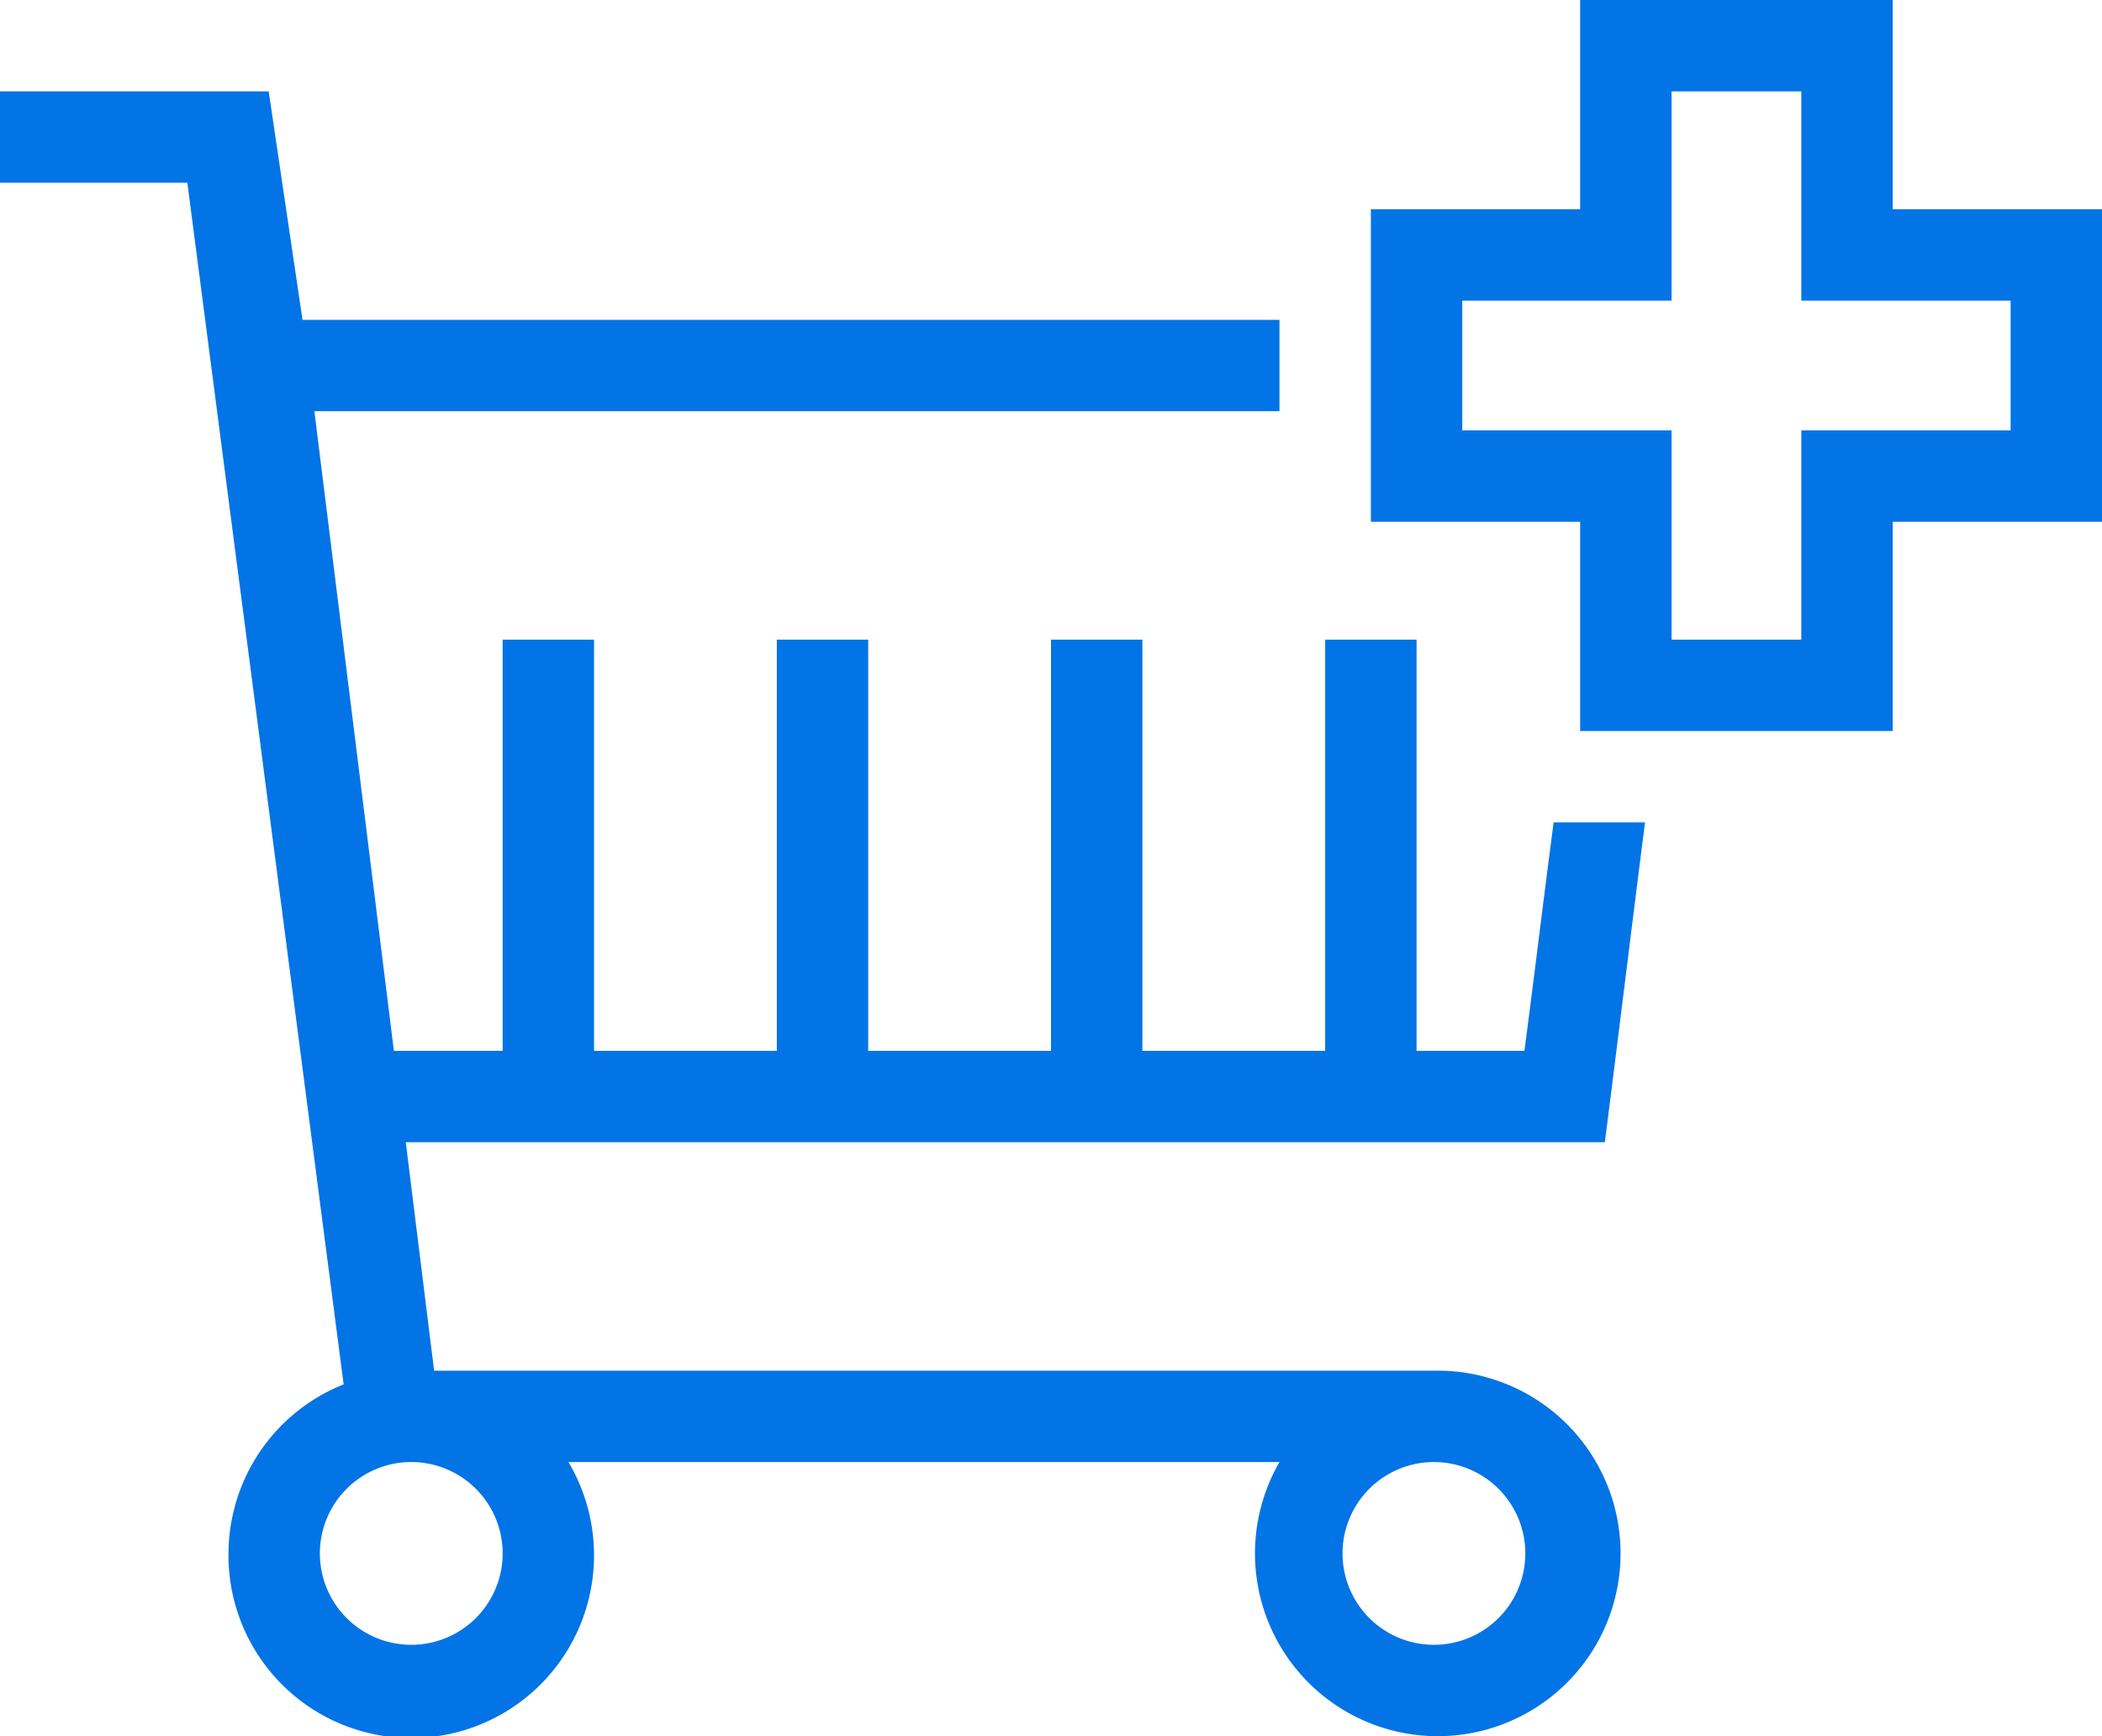 <svg xmlns="http://www.w3.org/2000/svg" viewBox="0 0 23 19"><defs><style>.cls-1{fill:#0274e6;}</style></defs><g id="Layer_2" data-name="Layer 2"><g id="Layer_1-2" data-name="Layer 1"><g id="add_to_cart"><path class="cls-1" d="M20.71,2.29V0H17.29V2.29H15V5.71h2.29V8h3.42V5.71H23V2.29ZM22,4.71H19.71V7H18.29V4.71H16V3.29h2.29V1h1.42V3.29H22Z"/><path class="cls-1" d="M18,9H17c-.11.83-.21,1.67-.32,2.5H15.5V7h-1v4.5h-2V7h-1v4.5h-2V7h-1v4.5h-2V7h-1v4.5H4.31l-.87-7H14v-1H3.31L2.94,1H0V2H2.05L3.76,15.15A2,2,0,0,0,2.5,17a2,2,0,1,0,3.72-1H14a2,2,0,1,0,1.73-1H4.75l-.31-2.5H17.56C17.71,11.33,17.85,10.17,18,9Zm-2.31,7a1,1,0,1,1-1,1A1,1,0,0,1,15.69,16ZM4.5,16a1,1,0,1,1-1,1A1,1,0,0,1,4.5,16Z"/></g></g></g></svg>